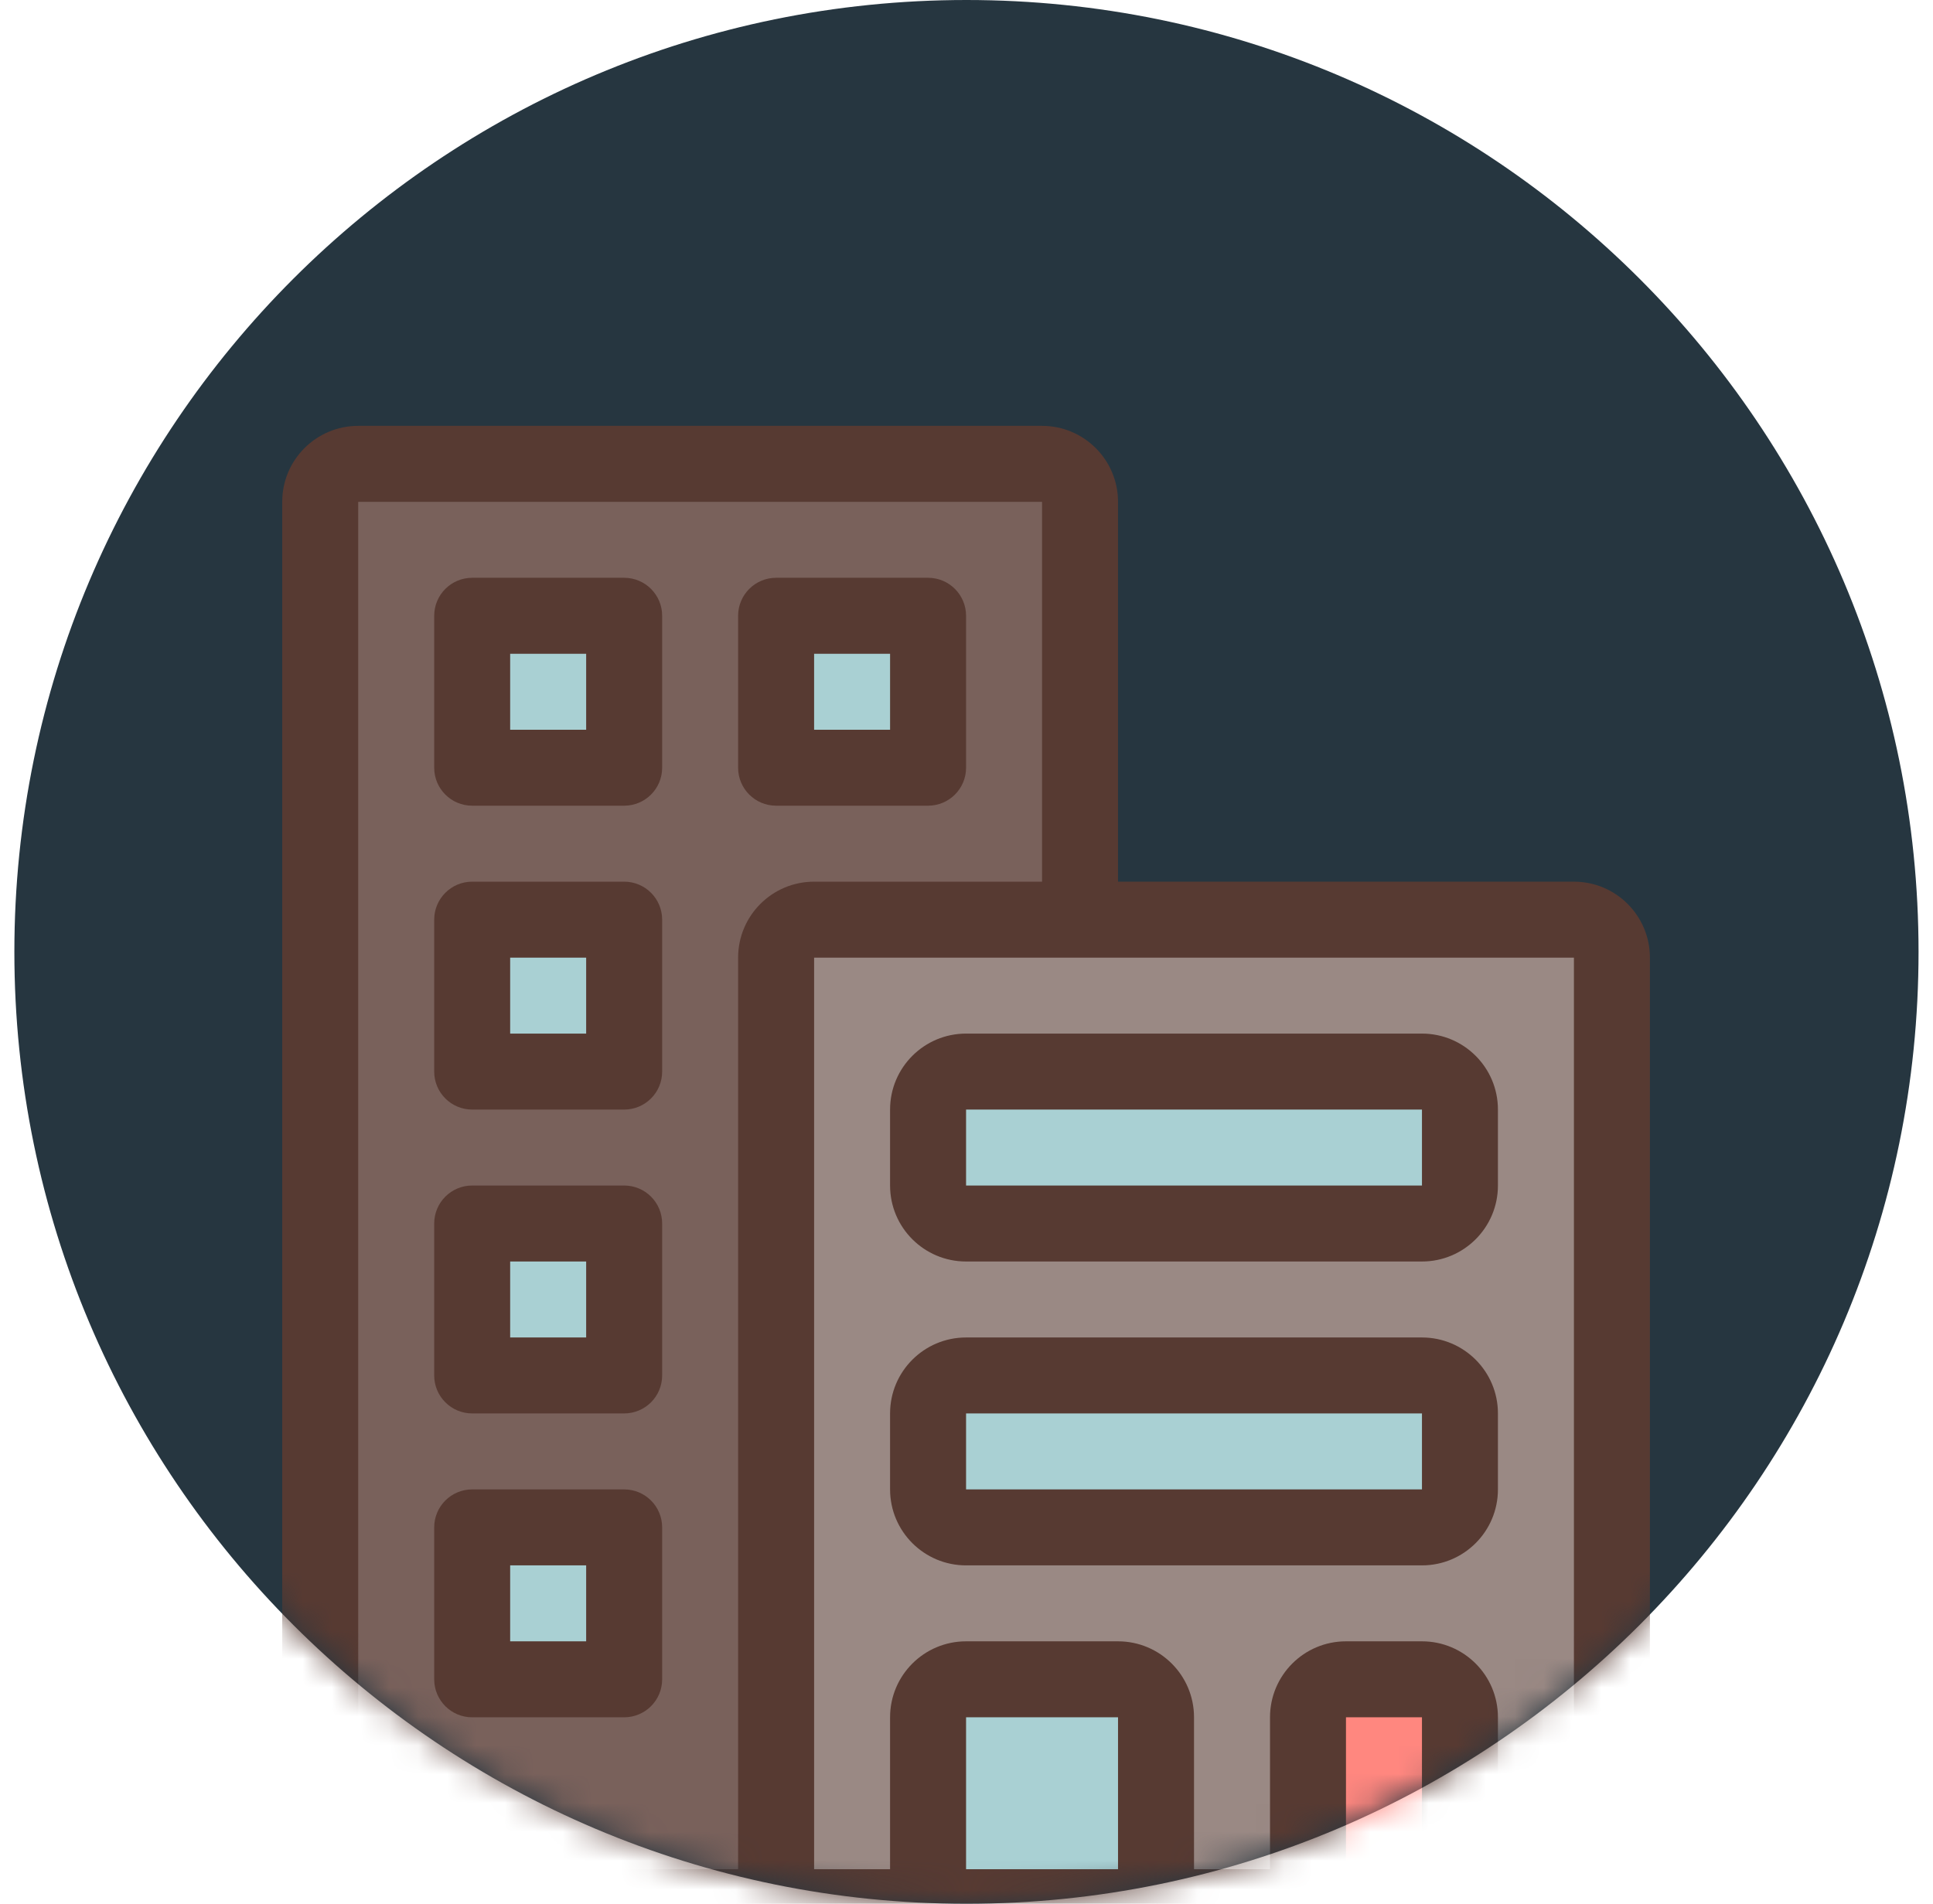 <svg width="67" height="66" viewBox="0 0 67 66" fill="none" xmlns="http://www.w3.org/2000/svg">
<path d="M33.498 0C15.276 0 0.498 14.777 0.498 33C0.498 51.222 15.276 66 33.498 66C51.721 66 66.499 51.222 66.499 33C66.499 14.777 51.721 0 33.498 0Z" fill="#263640"/>
<mask id="mask0_106_716" style="mask-type:alpha" maskUnits="userSpaceOnUse" x="0" y="0" width="67" height="66">
<path d="M33.498 0C15.276 0 0.498 14.777 0.498 33C0.498 51.222 15.276 66 33.498 66C51.721 66 66.499 51.222 66.499 33C66.499 14.777 51.721 0 33.498 0Z" fill="#263640"/>
</mask>
<g mask="url(#mask0_106_716)">
<path d="M21.635 21.348H16.367V26.616H21.635V21.348Z" fill="#A9D0D3"/>
<path d="M21.634 31.883H16.367V37.15H21.634V31.883Z" fill="#A9D0D3"/>
<path d="M21.634 52.952H16.367V58.219H21.634V52.952Z" fill="#A9D0D3"/>
<path d="M32.168 21.348H26.901V26.616H32.168V21.348Z" fill="#A9D0D3"/>
<path d="M21.634 42.417H16.367V47.684H21.634V42.417Z" fill="#A9D0D3"/>
<path d="M40.069 58.219H32.169V66.12H40.069V58.219Z" fill="#A9D0D3"/>
<path d="M11.099 66.12V16.081H37.435V31.883H28.218C27.492 31.883 26.901 32.474 26.901 33.2V66.12H11.099ZM16.366 58.219H21.634V52.952H16.366V58.219ZM16.366 47.684H21.634V42.417H16.366V47.684ZM16.366 37.15H21.634V31.883H16.366V37.15ZM26.901 26.616H32.168V21.348H26.901V26.616ZM16.366 26.616H21.634V21.348H16.366V26.616Z" fill="#79615B"/>
<path d="M50.604 37.15H32.168V42.417H50.604V37.15Z" fill="#A9D0D3"/>
<path d="M50.603 47.684H32.168V52.952H50.603V47.684Z" fill="#A9D0D3"/>
<path d="M50.603 58.219H45.336V66.12H50.603V58.219Z" fill="#FF877F"/>
<path d="M50.604 66.12V59.536C50.604 58.81 50.013 58.219 49.287 58.219H46.653C45.927 58.219 45.336 58.81 45.336 59.536V66.12H40.069V59.536C40.069 58.81 39.478 58.219 38.752 58.219H33.485C32.759 58.219 32.168 58.81 32.168 59.536V66.12H26.901V31.883H55.871V66.12H50.604ZM33.485 47.684C32.759 47.684 32.168 48.275 32.168 49.001V51.635C32.168 52.361 32.759 52.952 33.485 52.952H49.287C50.013 52.952 50.604 52.361 50.604 51.635V49.001C50.604 48.275 50.013 47.684 49.287 47.684H33.485ZM33.485 37.15C32.759 37.15 32.168 37.741 32.168 38.467V41.1C32.168 41.826 32.759 42.417 33.485 42.417H49.287C50.013 42.417 50.604 41.826 50.604 41.1V38.467C50.604 37.741 50.013 37.15 49.287 37.15H33.485Z" fill="#9A8984"/>
<path d="M33.485 54.269H49.287C50.741 54.269 51.92 53.09 51.92 51.635V49.001C51.92 47.547 50.741 46.368 49.287 46.368H33.485C32.03 46.368 30.851 47.547 30.851 49.001V51.635C30.851 53.09 32.03 54.269 33.485 54.269ZM33.485 49.001H49.287V51.635H33.485V49.001Z" fill="#573A32"/>
<path d="M33.485 43.734H49.287C50.741 43.734 51.92 42.555 51.92 41.1V38.467C51.92 37.012 50.741 35.833 49.287 35.833H33.485C32.03 35.833 30.851 37.012 30.851 38.467V41.1C30.851 42.555 32.03 43.734 33.485 43.734ZM33.485 38.467H49.287V41.1H33.485V38.467Z" fill="#573A32"/>
<path d="M21.634 20.031H16.367C15.639 20.031 15.05 20.62 15.05 21.348V26.615C15.05 27.343 15.639 27.932 16.367 27.932H21.634C22.362 27.932 22.951 27.343 22.951 26.615V21.348C22.951 20.62 22.362 20.031 21.634 20.031ZM20.317 25.299H17.683V22.665H20.317V25.299Z" fill="#573A32"/>
<path d="M33.485 26.615V21.348C33.485 20.62 32.896 20.031 32.168 20.031H26.901C26.173 20.031 25.584 20.62 25.584 21.348V26.615C25.584 27.343 26.173 27.932 26.901 27.932H32.168C32.896 27.932 33.485 27.343 33.485 26.615ZM30.851 25.299H28.218V22.665H30.851V25.299Z" fill="#573A32"/>
<path d="M21.634 30.566H16.367C15.639 30.566 15.05 31.155 15.05 31.883V37.15C15.05 37.878 15.639 38.467 16.367 38.467H21.634C22.362 38.467 22.951 37.878 22.951 37.15V31.883C22.951 31.155 22.362 30.566 21.634 30.566ZM20.317 35.833H17.683V33.2H20.317V35.833Z" fill="#573A32"/>
<path d="M21.634 41.1H16.367C15.639 41.1 15.05 41.689 15.05 42.417V47.684C15.05 48.412 15.639 49.001 16.367 49.001H21.634C22.362 49.001 22.951 48.412 22.951 47.684V42.417C22.951 41.689 22.362 41.1 21.634 41.1ZM20.317 46.368H17.683V43.734H20.317V46.368Z" fill="#573A32"/>
<path d="M21.634 51.635H16.367C15.639 51.635 15.05 52.224 15.05 52.952V58.219C15.05 58.947 15.639 59.536 16.367 59.536H21.634C22.362 59.536 22.951 58.947 22.951 58.219V52.952C22.951 52.224 22.362 51.635 21.634 51.635ZM20.317 56.902H17.683V54.269H20.317V56.902Z" fill="#573A32"/>
<path d="M58.504 64.803H57.188V33.2C57.188 31.745 56.009 30.566 54.554 30.566H38.752V17.398C38.752 15.943 37.573 14.764 36.119 14.764H12.416C10.961 14.764 9.782 15.943 9.782 17.398V64.803H8.466C7.738 64.803 7.149 65.392 7.149 66.12C7.149 66.847 7.738 67.437 8.466 67.437H58.504C59.232 67.437 59.821 66.847 59.821 66.12C59.821 65.392 59.232 64.803 58.504 64.803ZM25.584 33.2V64.803H12.416V17.398H36.119V30.566H28.218C26.763 30.566 25.584 31.745 25.584 33.2ZM38.752 64.803H33.485V59.536H38.752V64.803ZM49.287 64.803H46.653V59.536H49.287V64.803ZM54.554 64.803H51.92V59.536C51.92 58.081 50.741 56.902 49.287 56.902H46.653C45.198 56.902 44.02 58.081 44.02 59.536V64.803H41.386V59.536C41.386 58.081 40.207 56.902 38.752 56.902H33.485C32.03 56.902 30.851 58.081 30.851 59.536V64.803H28.218V33.2H54.554V64.803Z" fill="#573A32"/>
</g>
</svg>
